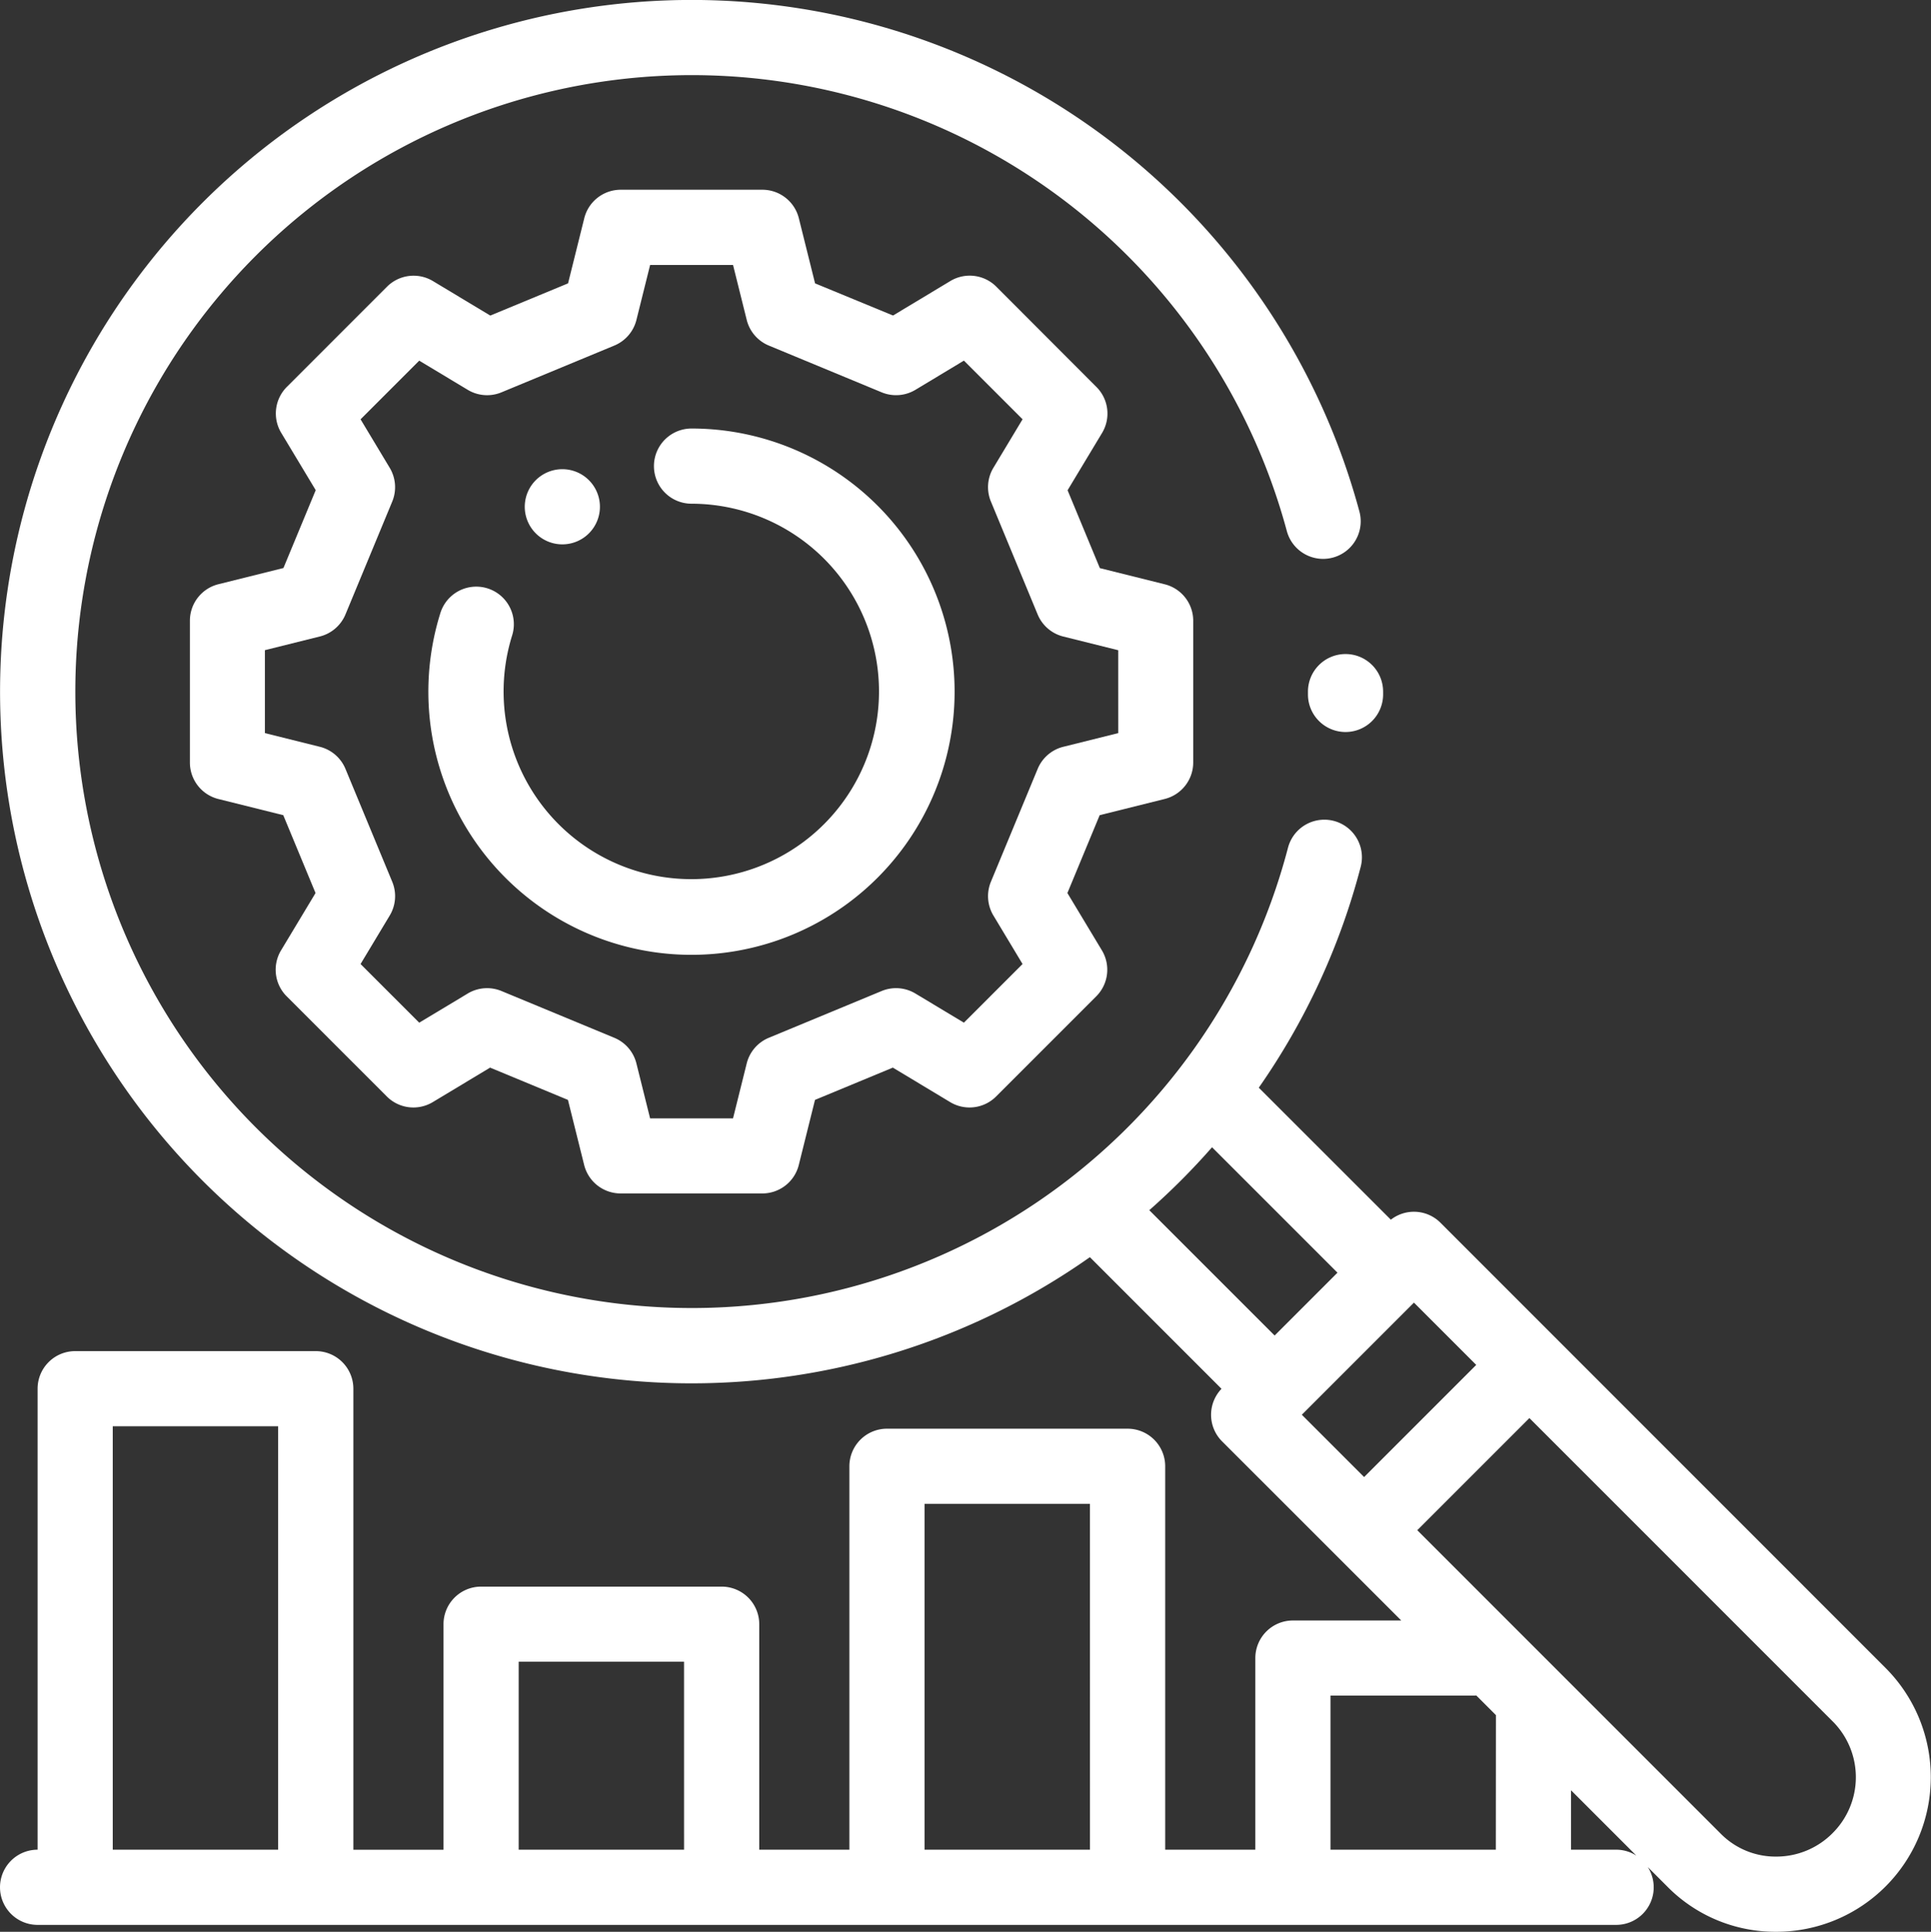 <svg xmlns="http://www.w3.org/2000/svg" width="117.824" height="117.858" viewBox="0 0 117.824 117.858">
  <rect x="0" y="0" width="117.824" height="117.858" fill="#333333" stroke="none"/>
  <g id="_001-analytics" data-name="001-analytics" transform="translate(-0.073)">
    <g id="Group_245" data-name="Group 245" transform="translate(11.649 11.576)">
      <g id="Group_244" data-name="Group 244">
        <path id="Path_530" data-name="Path 530" d="M109.864,74.362l-3.969-.989-1.969-4.75,2.106-3.5a2.293,2.293,0,0,0-.344-2.8L99.575,56.2a2.293,2.293,0,0,0-2.8-.344l-3.5,2.106L88.518,56l-.989-3.969A2.294,2.294,0,0,0,85.3,50.288H76.66a2.293,2.293,0,0,0-2.225,1.739L73.446,56,68.7,57.965l-3.5-2.106a2.294,2.294,0,0,0-2.8.344l-6.113,6.114a2.293,2.293,0,0,0-.344,2.8l2.106,3.5-1.969,4.75-3.969.989a2.294,2.294,0,0,0-1.739,2.225v8.644A2.294,2.294,0,0,0,52.1,87.457l3.969.989,1.969,4.75-2.106,3.5a2.294,2.294,0,0,0,.344,2.8l6.113,6.113a2.294,2.294,0,0,0,2.8.344l3.5-2.106,4.75,1.969.989,3.969a2.294,2.294,0,0,0,2.225,1.739H85.3a2.293,2.293,0,0,0,2.225-1.739l.989-3.969,4.75-1.969,3.5,2.106a2.294,2.294,0,0,0,2.8-.344l6.113-6.113a2.293,2.293,0,0,0,.344-2.8l-2.106-3.5,1.969-4.75,3.969-.989a2.294,2.294,0,0,0,1.739-2.225V76.587A2.293,2.293,0,0,0,109.864,74.362Zm-2.847,9.077-3.352.835a2.294,2.294,0,0,0-1.564,1.347l-2.854,6.887a2.3,2.3,0,0,0,.153,2.06l1.779,2.959L97.6,101.105,94.64,99.327a2.293,2.293,0,0,0-2.059-.153l-6.887,2.854a2.294,2.294,0,0,0-1.347,1.564l-.835,3.352h-5.06l-.835-3.352a2.294,2.294,0,0,0-1.347-1.564l-6.887-2.854a2.3,2.3,0,0,0-2.059.153l-2.959,1.779-3.579-3.579,1.779-2.959a2.293,2.293,0,0,0,.153-2.06l-2.854-6.887A2.293,2.293,0,0,0,58.3,84.274l-3.352-.835v-5.06l3.352-.835A2.294,2.294,0,0,0,59.864,76.2l2.854-6.887a2.3,2.3,0,0,0-.153-2.059l-1.779-2.959,3.579-3.579,2.959,1.779a2.293,2.293,0,0,0,2.06.153l6.887-2.854a2.294,2.294,0,0,0,1.347-1.564l.835-3.352h5.06l.835,3.352a2.294,2.294,0,0,0,1.347,1.564l6.887,2.854a2.3,2.3,0,0,0,2.06-.153L97.6,60.713l3.579,3.579L99.4,67.251a2.293,2.293,0,0,0-.153,2.059L102.1,76.2a2.293,2.293,0,0,0,1.564,1.347l3.352.835Z" transform="translate(-50.361 -50.288)" fill="#fff"/>
      </g>
    </g>
    <g id="Group_247" data-name="Group 247" transform="translate(26.217 26.144)">
      <g id="Group_246" data-name="Group 246">
        <path id="Path_531" data-name="Path 531" d="M129.7,113.574a2.293,2.293,0,0,0,0,4.587,11.453,11.453,0,1,1-10.946,8.038,2.293,2.293,0,1,0-4.378-1.369A16.055,16.055,0,1,0,129.7,113.574Z" transform="translate(-113.649 -113.574)" fill="#fff"/>
      </g>
    </g>
    <g id="Group_249" data-name="Group 249" transform="translate(32.084 28.625)">
      <g id="Group_248" data-name="Group 248">
        <path id="Path_532" data-name="Path 532" d="M143.321,125.339a2.293,2.293,0,0,0-3.192-.573l-.061.044a2.293,2.293,0,1,0,3.253.529Z" transform="translate(-139.137 -124.355)" fill="#fff"/>
      </g>
    </g>
    <g id="Group_251" data-name="Group 251" transform="translate(79.88 39.903)">
      <g id="Group_250" data-name="Group 250">
        <path id="Path_533" data-name="Path 533" d="M349.067,173.349a2.294,2.294,0,0,0-2.293,2.294v.163a2.293,2.293,0,0,0,2.284,2.3h.009a2.294,2.294,0,0,0,2.293-2.284v-.181A2.293,2.293,0,0,0,349.067,173.349Z" transform="translate(-346.773 -173.349)" fill="#fff"/>
      </g>
    </g>
    <g id="Group_253" data-name="Group 253" transform="translate(0.073)">
      <g id="Group_252" data-name="Group 252" transform="translate(0)">
        <path id="Path_534" data-name="Path 534" d="M115.175,101.812,87.968,74.6a2.292,2.292,0,0,0-3.029-.187L76.881,66.36A42.026,42.026,0,0,0,83.1,52.882a2.293,2.293,0,1,0-4.438-1.158A37.61,37.61,0,1,1,78.592,32.4a2.293,2.293,0,0,0,4.429-1.192A42.2,42.2,0,1,0,66.575,76.7l8.031,8.031a2.293,2.293,0,0,0,.034,3.206L85.573,98.866h-6.61a2.293,2.293,0,0,0-2.293,2.293V112.85h-5.5V89.458a2.293,2.293,0,0,0-2.293-2.293H54.2A2.293,2.293,0,0,0,51.9,89.458V112.85H46.4V99.09A2.293,2.293,0,0,0,44.1,96.8H29.427a2.293,2.293,0,0,0-2.293,2.293v13.76h-5.5V84.725a2.293,2.293,0,0,0-2.293-2.293H4.66a2.293,2.293,0,0,0-2.293,2.293V112.85a2.293,2.293,0,0,0,0,4.587H98.685a2.291,2.291,0,0,0,1.931-3.528l1.231,1.231a9.255,9.255,0,0,0,6.594,2.718h.047a9.43,9.43,0,0,0,6.687-16.045ZM17.044,112.85H6.953V87.018H17.044Zm24.768,0H31.721V101.383H41.811Zm24.768,0H56.488v-21.1H66.579ZM70.2,73.834a42.3,42.3,0,0,0,3.829-3.84l7.653,7.652-3.834,3.834Zm13.107,16.28-3.8-3.8,6.841-6.841,3.8,3.8Zm8.038,22.735H81.256v-9.4h8.715c.061,0,.12,0,.18-.009l1.2,1.2Zm7.338,0H95.933v-3.624l3.986,3.986A2.278,2.278,0,0,0,98.685,112.85Zm13.2-1a4.834,4.834,0,0,1-3.417,1.422h-.024a4.7,4.7,0,0,1-3.351-1.374L86.552,93.358l6.841-6.841,18.539,18.539A4.809,4.809,0,0,1,111.883,111.848Z" transform="translate(-0.073)" fill="#fff"/>
      </g>
    </g>
  </g>
</svg>

